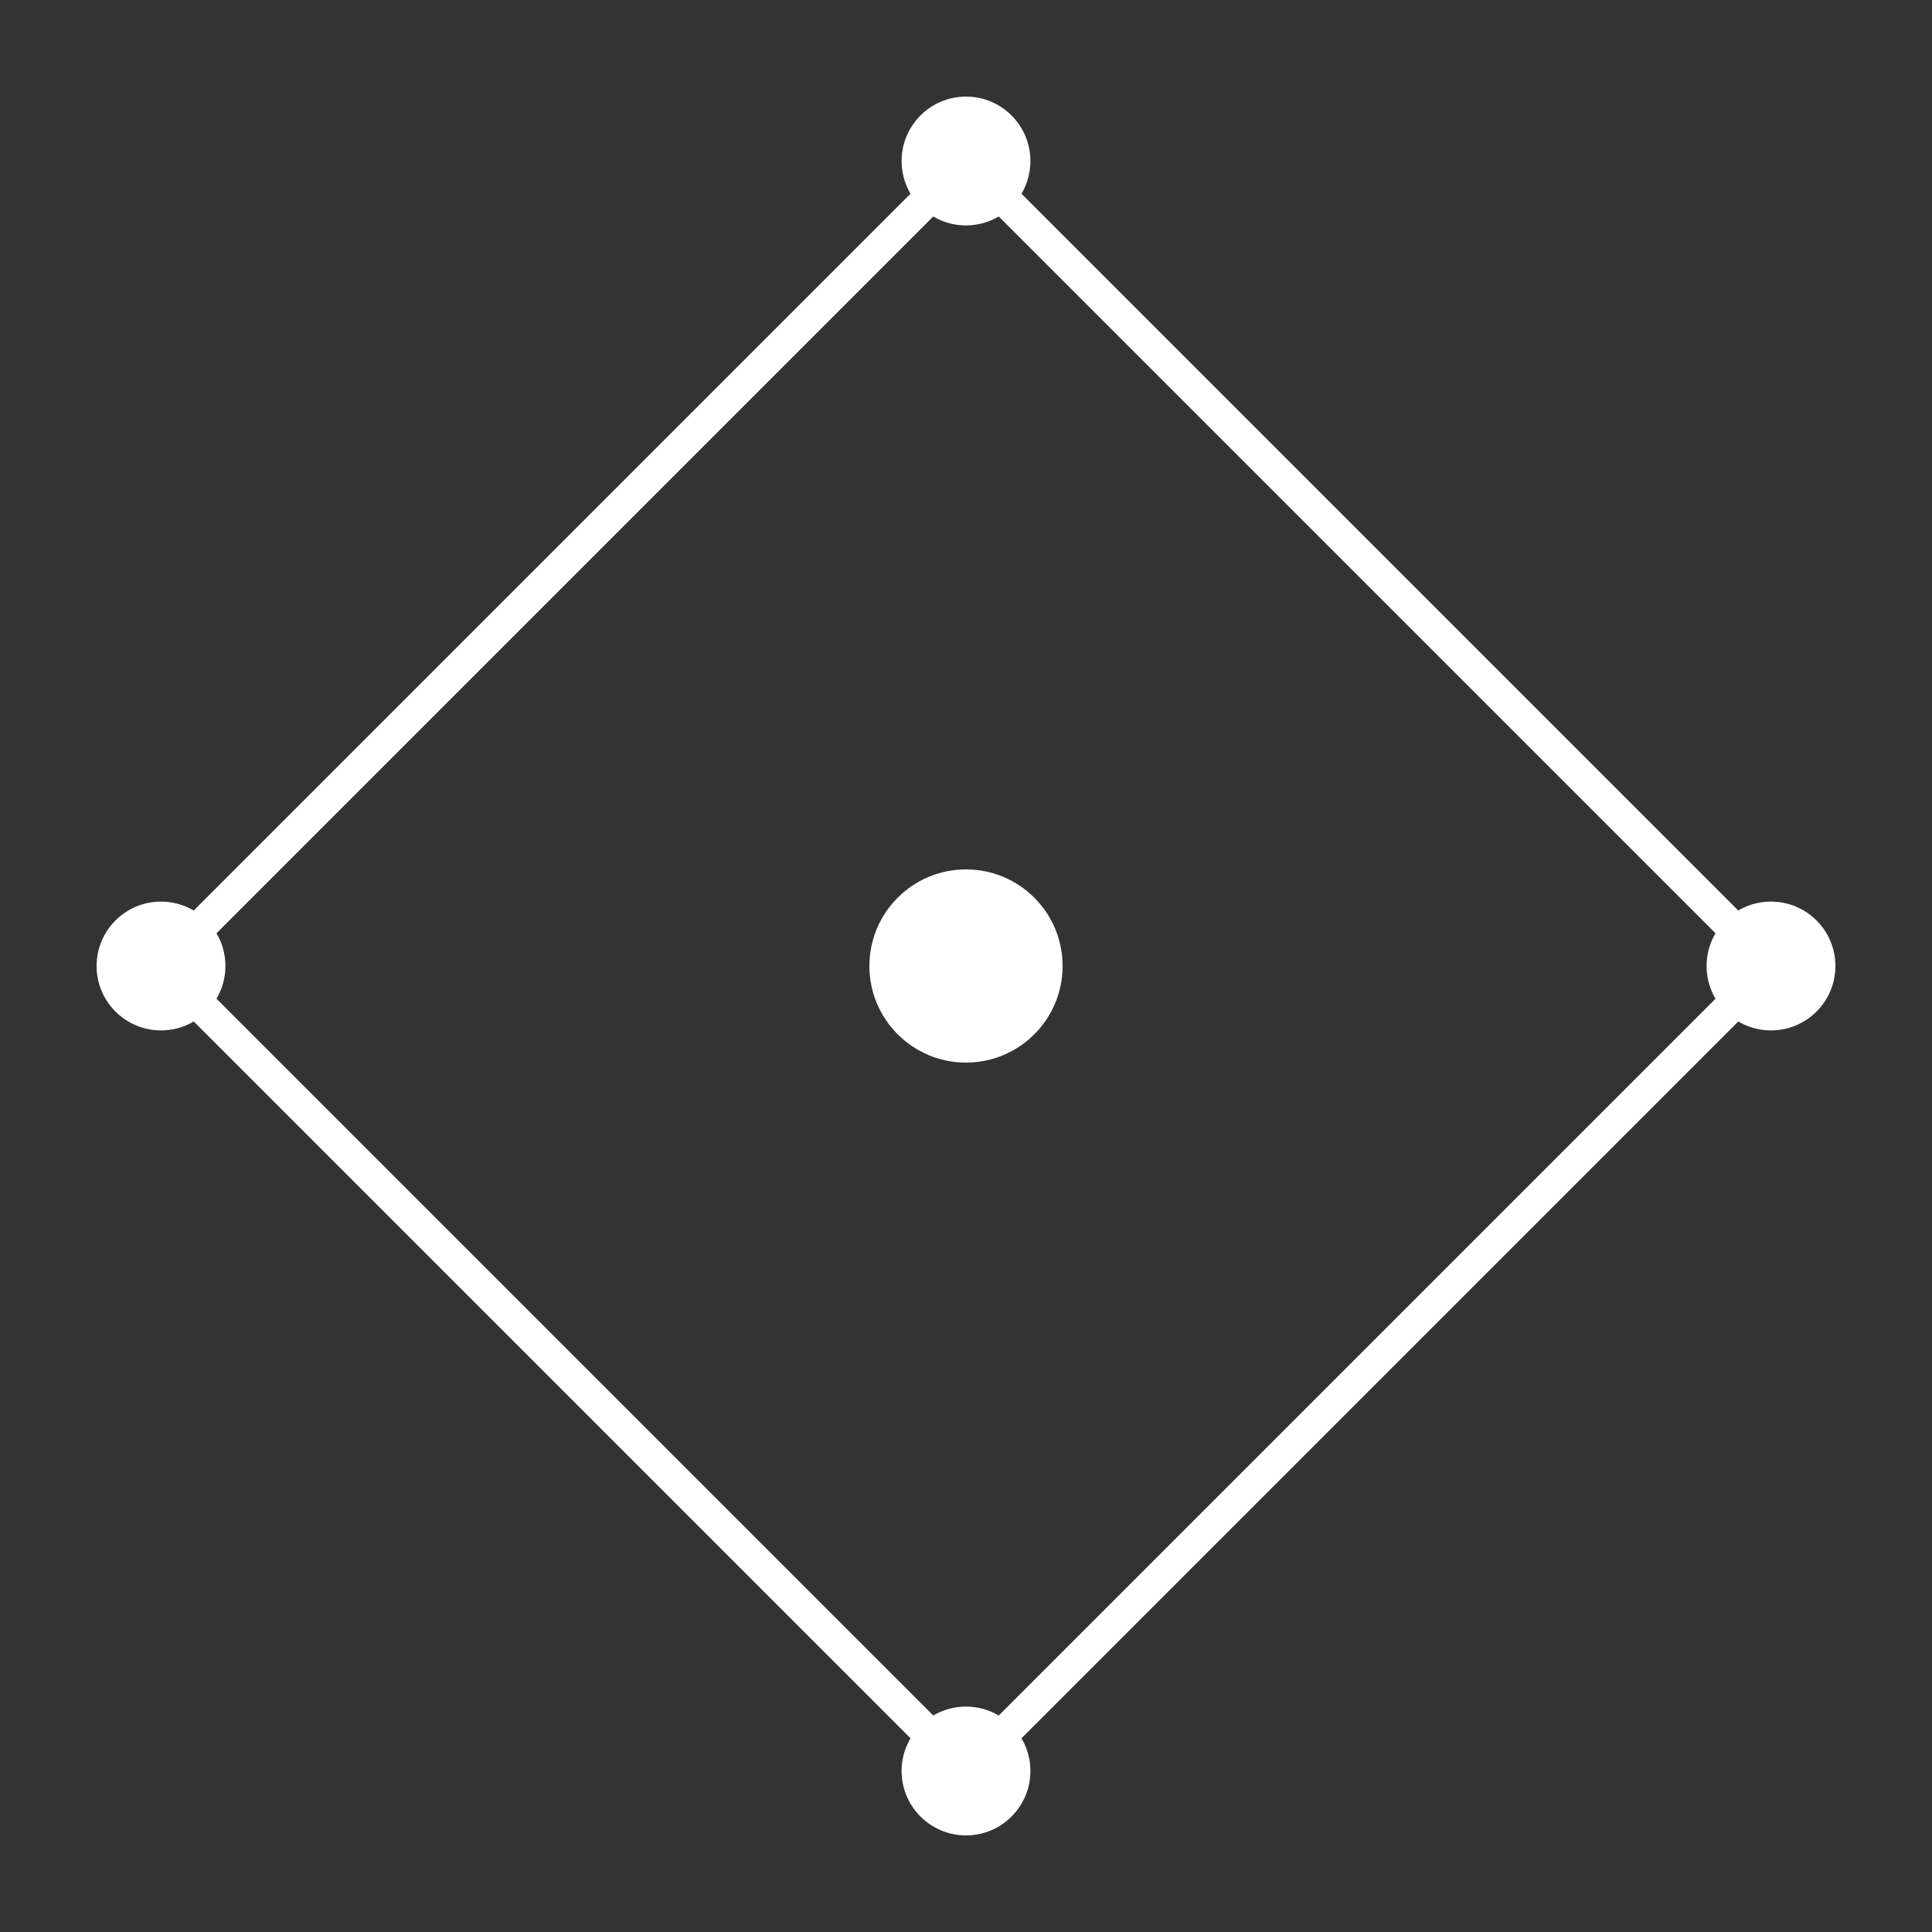 <svg width="60" height="60" viewBox="0 0 60 60" xmlns="http://www.w3.org/2000/svg">
  <rect x="0" y="0" width="60" height="60" fill="#333333" stroke="none"/>
  <path d="M30 5L55 30L30 55L5 30L30 5Z" stroke="white" stroke-width="1" fill="none" />
  <circle cx="30" cy="30" r="3" fill="white" />
  <circle cx="5" cy="30" r="2" fill="white" />
  <circle cx="55" cy="30" r="2" fill="white" />
  <circle cx="30" cy="5" r="2" fill="white" />
  <circle cx="30" cy="55" r="2" fill="white" />
</svg> 